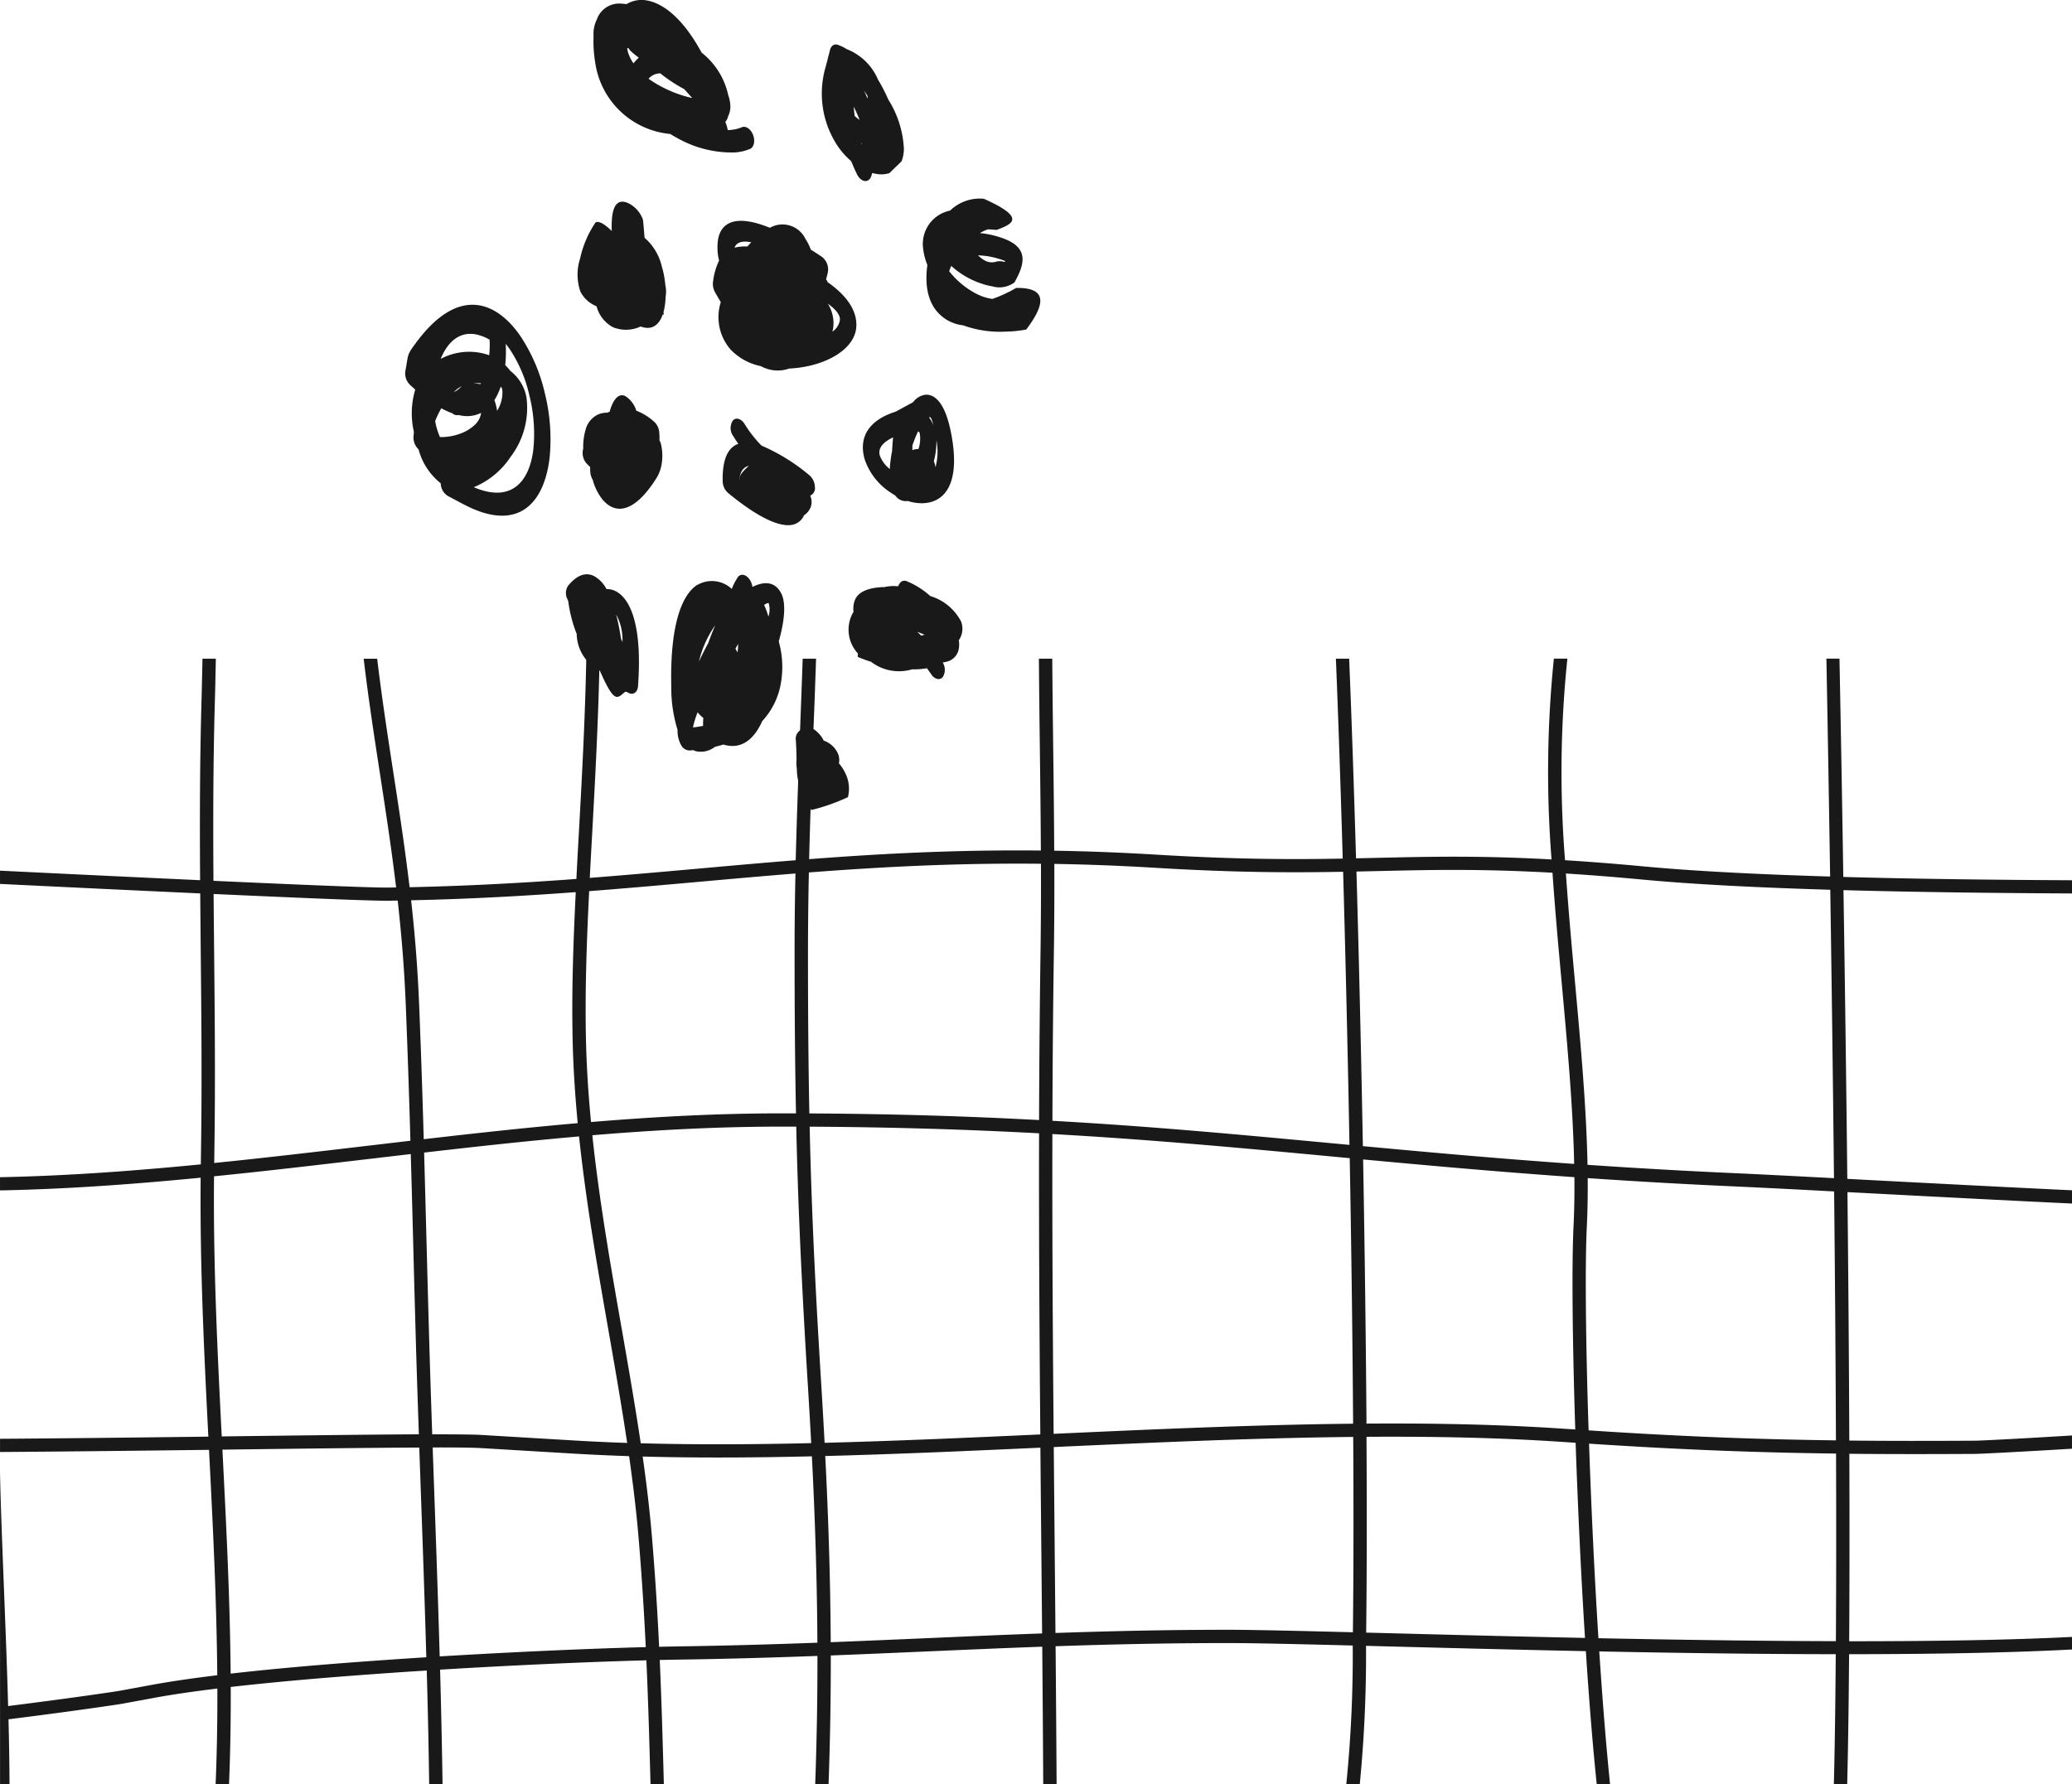 <svg xmlns="http://www.w3.org/2000/svg" width="184.104" height="158.568" viewBox="0 0 184.104 158.568">
  <g id="Group_26670" data-name="Group 26670" transform="translate(-6915.638 3626.464)">
    <path id="Path_31713" data-name="Path 31713" d="M7099.742-3292.192c-6.579-.032-13.65-.11-20.305-.294.127,8.115.246,16.883.34,25.659l1.708.091c5.893.308,12.712.665,18.257.925v1.178c-5.558-.261-12.4-.62-18.316-.93l-1.636-.085c.078,7.483.137,14.95.164,22v.079c3.511.037,7.147.035,11.134.012.551,0,4.361-.2,8.653-.464v1.177c-4.28.258-8.082.457-8.649.461-3.989.023-7.625.024-11.134-.011.02,5.956.019,11.592-.015,16.661,7.322,0,14.2-.1,19.8-.386V-3225c-5.647.3-12.519.414-19.806.418-.032,4.355-.087,8.261-.17,11.554h-1.184c.082-3.282.138-7.189.169-11.554-6.9-.007-14.129-.109-21.015-.246q.049.729.1,1.452c.256,3.731.544,7.26.861,10.349h-1.185c-.321-3.089-.609-6.587-.863-10.271q-.053-.772-.1-1.554c-6.378-.131-12.423-.288-17.589-.422l-1.946-.051a119.255,119.255,0,0,1-.557,12.3h-1.206l.019-.113a113.476,113.476,0,0,0,.561-12.215c-4.945-.127-8.82-.218-11.058-.218-5.432,0-10.465.115-15.343.281q.054,6.151.09,12.265h-1.188c-.022-4.11-.054-8.177-.088-12.223-3.443.124-6.818.272-10.211.419-2.83.124-5.671.248-8.578.36.005,3.6-.052,7.244-.182,11l-.016.441h-1.187l.017-.478c.129-3.733.188-7.346.182-10.922-3.891.144-7.907.263-12.164.325-.567.008-1.185.021-1.847.035.165,3.717.264,7.325.366,11.039h-1.186c-.1-3.7-.2-7.293-.367-11.009-4.788.129-11.457.412-18.33.83.092,3.368.169,6.753.218,10.178h-1.187q-.073-5.094-.217-10.1c-1.653.1-3.312.217-4.954.335-4.438.322-8.746.7-12.462,1.125.011,2.868-.032,5.748-.152,8.645h-1.191c.119-2.849.163-5.682.155-8.505-2.122.258-4.019.533-5.593.824l-2.833.523c-.442.082-4.645.7-10.132,1.387.049,1.952.082,3.887.091,5.771h-.843v-27.7c.067,3.211.209,6.813.358,10.582.13,3.316.266,6.762.361,10.17,5.4-.677,9.513-1.282,9.95-1.364l2.832-.522c1.635-.3,3.6-.586,5.8-.852-.055-6.715-.393-13.372-.732-20.032-6.021.074-12.48.15-18.57.192v-1.174c6.063-.042,12.5-.118,18.51-.192-.388-7.627-.756-15.262-.683-23.014-5.954.581-11.9,1.015-17.828,1.131v-1.174c5.917-.117,11.867-.556,17.842-1.141l.022-1.6c.084-5.938.027-11.729-.031-17.5q-.024-2.491-.045-4.98c-5.558-.255-11.833-.554-17.789-.845v-1.177c5.953.29,12.224.591,17.78.846-.035-5.085-.03-10.189.11-15.4.037-1.345.069-2.785.1-4.284h1.187c-.028,1.512-.061,2.961-.1,4.312-.141,5.221-.145,10.334-.111,15.427,7.915.361,14.155.618,15.522.6l.709-.011c-.416-3.47-.924-6.771-1.431-10.072-.517-3.357-1.033-6.714-1.453-10.255h1.2c.415,3.471.924,6.775,1.431,10.08.515,3.347,1.03,6.695,1.449,10.226,5.276-.113,10.152-.388,14.821-.734q.1-2.017.22-4.09c.264-4.813.542-9.875.654-15.266l0-.216h1.187l-.006.239c-.112,5.449-.391,10.5-.653,15.3q-.111,2-.213,3.938c3.334-.258,6.57-.548,9.78-.834,2.842-.256,5.664-.508,8.518-.735.1-3.975.247-7.9.394-11.762.078-2.066.157-4.116.226-6.151h1.188q-.1,3.073-.228,6.193c-.145,3.81-.292,7.677-.387,11.626,6.475-.5,13.143-.844,20.589-.767-.015-3.089-.053-6.113-.09-9.128-.033-2.636-.065-5.265-.083-7.924h1.187c.018,2.655.05,5.279.083,7.909.038,3.026.075,6.059.09,9.157,2.888.047,5.894.159,9.053.35,7.17.434,12.148.433,16.582.353-.185-6.33-.388-12.353-.606-17.769h1.178c.221,5.418.426,11.43.611,17.744.637-.013,1.265-.027,1.89-.042,4.646-.108,9.111-.211,15.481.141a98.953,98.953,0,0,1,.207-17.844h1.2a97.734,97.734,0,0,0-.208,17.914c2.1.13,4.4.308,6.979.55,4.591.431,10.37.714,16.575.9-.111-7.165-.225-13.772-.331-19.363h1.162c.11,5.615.229,12.233.341,19.4,6.656.185,13.738.263,20.324.294v1.174ZM6935.4-3242.763c.337,6.617.673,13.234.732,19.907,3.709-.422,7.986-.8,12.386-1.115,1.657-.12,3.334-.234,5-.339-.137-4.756-.3-9.485-.471-14.237q-.078-2.2-.155-4.4c-4.007.017-9.72.088-16.092.167l-1.4.018Zm-.744-24.29c-.078,7.76.293,15.441.684,23.116l1.448-.018c6.35-.079,12.048-.15,16.067-.168-.1-2.908-.2-5.835-.282-8.8-.086-3-.163-5.922-.238-8.8-.064-2.452-.129-4.874-.2-7.309l-3.617.425c-4.63.545-9.251,1.09-13.866,1.553Zm.036-2.652-.021,1.467c4.559-.46,9.131-1,13.711-1.538q1.86-.219,3.723-.438c-.114-3.916-.244-7.886-.414-12.1-.133-3.275-.39-6.325-.717-9.244l-.83.013c-1.385.018-7.622-.239-15.527-.6q.019,2.459.045,4.917c.057,5.777.115,11.575.03,17.522Zm17.476-21.877c.323,2.906.577,5.947.709,9.222.169,4.166.3,8.111.411,12.009,4.554-.527,9.116-1.027,13.682-1.426-.238-2.488-.4-4.986-.454-7.5-.09-4.231.057-8.537.278-13.031-4.608.339-9.42.611-14.626.723Zm1.154,22.412c.07,2.471.134,4.928.2,7.419.075,2.853.151,5.75.239,8.8q.127,4.446.282,8.829c2.117,0,3.639.011,4.364.054l8.382.5q2.253.133,4.575.21c-.493-3.314-1.079-6.659-1.668-10.032-.991-5.66-1.994-11.4-2.607-17.207-4.593.4-9.183.906-13.766,1.435Zm.761,26.218q.076,2.189.154,4.367c.167,4.74.334,9.454.47,14.2,6.85-.416,13.508-.7,18.309-.827-.149-3.092-.349-6.286-.637-9.707-.2-2.4-.5-4.826-.843-7.264q-2.443-.081-4.816-.219l-8.383-.5c-.71-.042-2.192-.058-4.254-.054Zm19.482,7.937c.289,3.434.489,6.651.638,9.774.677-.016,1.308-.027,1.887-.037,4.247-.062,8.269-.181,12.175-.326-.008-1.687-.031-3.366-.066-5.049-.079-3.787-.224-7.594-.422-11.514-5.156.121-10.193.15-15.035.019.339,2.393.623,4.77.822,7.131Zm-2.7-18.581c.6,3.452,1.2,6.875,1.705,10.268,4.873.136,9.946.109,15.146-.012q-.122-2.264-.263-4.586l-.079-1.277c-.438-7.2-.722-13.048-.9-18.918-.033-1.116-.062-2.228-.087-3.348l-1.375,0c-5.583,0-11.166.3-16.744.766.609,5.761,1.608,11.473,2.594,17.11Zm-3.165-25.7c.054,2.481.214,4.953.452,7.419,5.614-.468,11.236-.771,16.863-.771l1.35,0c-.09-4.442-.126-9.048-.126-14.386q0-3.493.079-6.932c-2.808.224-5.587.472-8.384.723-3.265.292-6.554.585-9.947.847-.226,4.534-.376,8.867-.286,13.1Zm19.809-14.762q-.075,3.466-.08,7.026c0,5.388.035,10,.123,14.39,7.592.04,14.255.257,20.41.589q.023-7.351.126-14.739c.041-2.754.05-5.422.042-8.039-7.459-.077-14.137.274-20.621.772Zm.069,22.594c.025,1.113.053,2.214.086,3.312.173,5.819.457,11.662.9,18.882l.078,1.277q.143,2.343.264,4.625c6.262-.161,12.7-.449,19.167-.744-.076-8.914-.132-17.823-.111-26.763-6.142-.33-12.8-.548-20.381-.589Zm1.386,29.27c.2,3.905.341,7.712.42,11.521q.053,2.51.066,5.025c2.886-.111,5.714-.235,8.53-.357,3.409-.149,6.8-.3,10.252-.422q-.035-3.957-.074-7.9-.04-4.307-.079-8.609c-6.454.294-12.869.58-19.117.741Zm20.382,7.859q.037,3.932.073,7.867c4.9-.168,9.944-.284,15.353-.284,2.118,0,6.04.092,11.074.221.06-4.9.067-10.829.029-17.36-8.7.089-17.682.494-26.608.9q.038,4.325.08,8.655Zm-.071-52.442q-.108,7.415-.126,14.79c8.922.5,16.814,1.245,25,2.011l1.393.131c-.05-2.693-.1-5.4-.162-8.1-.119-5.476-.255-10.923-.4-16.173-4.467.082-9.479.083-16.686-.353-3.13-.189-6.112-.3-8.976-.347.008,2.616,0,5.285-.042,8.038Zm-.13,15.968c-.021,8.9.035,17.77.111,26.643,8.927-.406,17.911-.811,26.61-.9-.048-7.337-.152-15.391-.3-23.6l-1.526-.143c-8.15-.764-16.006-1.5-24.895-2Zm27.018-23.33c.15,5.254.288,10.7.405,16.174.06,2.743.115,5.493.165,8.231,5.876.547,11.974,1.1,18.774,1.579-.107-5.095-.6-10.509-1.1-16.021-.3-3.267-.6-6.567-.825-9.857-6.41-.359-10.879-.255-15.532-.148l-1.884.042Zm.592,25.587c.146,8.16.248,16.169.3,23.476,5.883-.041,11.629.07,17.13.43l1.42.093c-.254-7.884-.317-14.676-.155-18.037.07-1.429.092-2.894.079-4.387-6.8-.479-12.9-1.028-18.771-1.575Zm.3,24.651c.038,6.539.031,12.478-.03,17.4l1.957.051c5.136.134,11.148.29,17.487.422-.361-5.729-.642-11.775-.832-17.344l-1.535-.1c-5.473-.359-11.19-.469-17.048-.43Zm19.575-18.634c-.162,3.355-.1,10.161.16,18.061l.394.026c6.25.41,11.617.65,16.962.778,1.534.036,3.068.064,4.621.084v-.066c-.027-7.069-.085-14.558-.162-22.057-3.731-.2-6.871-.357-8.729-.44-4.714-.21-9.068-.464-13.165-.743.012,1.482-.012,2.937-.081,4.358Zm.2,19.242c.191,5.555.472,11.581.833,17.291,6.918.139,14.182.247,21.1.262.031-5.067.034-10.708.014-16.673-1.565-.02-3.11-.047-4.654-.083-5.393-.13-10.776-.37-17.008-.779l-.28-.018Zm-1.247-40.99c.509,5.573,1.007,11.049,1.111,16.209,4.116.282,8.493.537,13.233.749,1.894.084,4.993.245,8.666.436-.092-8.774-.207-17.534-.33-25.631-6.25-.186-12.078-.47-16.7-.906-2.5-.235-4.742-.41-6.789-.537C7054.995-3290.733,7055.291-3287.491,7055.583-3284.283Z" transform="translate(0 -254.868)" fill="#191919"/>
    <g id="Group_26669" data-name="Group 26669" transform="translate(6951.634 -3626.464)">
      <path id="Path_31714" data-name="Path 31714" d="M7298.055-3277.108l-.019.114a3.736,3.736,0,0,1,.558.85,3.083,3.083,0,0,1,.244,2.154,17.433,17.433,0,0,1-3.26,1.146c-.143-.315-.267-.612-.375-.9a4.567,4.567,0,0,1-.9-2.741,3.232,3.232,0,0,1-.032-.847l-.005-.292c-.011-.438-.02-.919-.059-1.427a.9.9,0,0,1,.221-.732,1.129,1.129,0,0,1,1.654-.023,2.57,2.57,0,0,1,.606.792,2.166,2.166,0,0,1,1.2,1.023h0A1.443,1.443,0,0,1,7298.055-3277.108Z" transform="translate(-7259.492 3344.835)" fill="#191919"/>
      <path id="Path_31715" data-name="Path 31715" d="M7359.572-3526.911c.17.15.329.278.477.387a.485.485,0,0,1,.073.03,1.256,1.256,0,0,0,.983.17l.02,0a1.187,1.187,0,0,1,.794,0l.1-.072a7.251,7.251,0,0,0-1.947-.485,4.5,4.5,0,0,0-.5-.024Zm4.3,6.589a10.386,10.386,0,0,1-1.857.191,9.624,9.624,0,0,1-3.761-.561,3.667,3.667,0,0,1-1.393-.456c-1.356-.8-2.123-2.346-1.777-4.908a5.338,5.338,0,0,1-.365-1.378,3.022,3.022,0,0,1,2.381-3.452,3.793,3.793,0,0,1,3-1.053c3.824,1.708,2.53,2.243,1.142,2.768-.274-.023-.535-.041-.784-.051a3.917,3.917,0,0,0-.706.334l.075.007a7.962,7.962,0,0,1,1.655.348c2.733.839,2.26,2.388,1.339,4.031a2.3,2.3,0,0,1-1.412.439,2.284,2.284,0,0,1-.531-.087,5.949,5.949,0,0,1-.9-.222,7.472,7.472,0,0,1-2.771-1.6,5.046,5.046,0,0,0-.186.472l.079.1a7.469,7.469,0,0,0,2.216,1.84,4.513,4.513,0,0,0,1.541.523,11.57,11.57,0,0,0,1.885-.847l.222-.128C7365.305-3524.058,7365.934-3523.034,7363.869-3520.322Z" transform="translate(-7308.68 3549.604)" fill="#191919"/>
      <path id="Path_31716" data-name="Path 31716" d="M7330.53-3434.15l0,.417a1.221,1.221,0,0,1,.246-.08,1.148,1.148,0,0,1,.293-.023,2.879,2.879,0,0,0,.107-1.434.2.2,0,0,0-.145-.129,11.89,11.89,0,0,0-.5,1.249Zm-1.5-3,1.557-.845a1.673,1.673,0,0,1,1.118-.671c.946-.032,1.785.917,2.274,3.46.865,4.5-.608,6.119-2.511,6.186a4.011,4.011,0,0,1-1.344-.2,1.124,1.124,0,0,1-1.117-.492q-.283-.161-.548-.348a5.655,5.655,0,0,1-2.164-2.854c-.5-1.686.064-3.388,2.734-4.237Zm-.3,3.479c.015-.37.043-.771.087-1.2-1.05.488-1.339,1.077-1.18,1.614a2.776,2.776,0,0,0,.887,1.2,10.709,10.709,0,0,1,.206-1.61Zm3.938-.944a6.751,6.751,0,0,1-.23,1.855,2.282,2.282,0,0,1,.126.429c.007.04.013.078.018.117a5.334,5.334,0,0,0,.086-2.4Zm-.662-2.034a2.8,2.8,0,0,1,.4.725c-.13-.529-.234-.743-.312-.741A.325.325,0,0,0,7332-3436.65Z" transform="translate(-7285.458 3473.743)" fill="#191919"/>
      <path id="Path_31717" data-name="Path 31717" d="M7327.7-3342.917a1.229,1.229,0,0,1,.015,1.29c-.261.321-.722.22-1.028-.23-.133-.193-.263-.375-.39-.546a5.578,5.578,0,0,1-.621.08q-.335.025-.685.017a4.131,4.131,0,0,1-2.64-.1,4.115,4.115,0,0,1-1.013-.568,12.368,12.368,0,0,1-1.188-.44l.018-.3a3.1,3.1,0,0,1-.387-3.71,2.01,2.01,0,0,1,.145-1.092c.328-.75,1.354-1.08,2.6-1.1a3.43,3.43,0,0,1,.4-.068,3.59,3.59,0,0,1,.807,0,1.789,1.789,0,0,1,.112-.2l0,0,.005-.012.012-.014a.5.5,0,0,1,.667-.218,7.23,7.23,0,0,1,2.066,1.307,4.588,4.588,0,0,1,2.744,2.271,1.809,1.809,0,0,1-.209,1.666,2.125,2.125,0,0,1,.007.724,1.417,1.417,0,0,1-1.142,1.191c-.092.023-.192.044-.3.061Zm-2.263-2.718c.119.107.24.22.362.341l.29-.088C7325.859-3345.48,7325.643-3345.563,7325.433-3345.636Z" transform="translate(-7279.936 3401.791)" fill="#191919"/>
      <path id="Path_31718" data-name="Path 31718" d="M7260.324-3425.731a1.2,1.2,0,0,1,0-1.373c.284-.289.745-.14,1.032.332a10.609,10.609,0,0,0,1.5,1.915,17.168,17.168,0,0,1,4.248,2.63v0a1.418,1.418,0,0,1,.491,1.021.736.736,0,0,1-.412.8,1.348,1.348,0,0,1,.075.914,1.486,1.486,0,0,1-.629.83,1.4,1.4,0,0,1-.916.811c-.959.289-2.785-.3-5.787-2.762a1.41,1.41,0,0,1-.521-1.073c-.043-2.053.518-3.027,1.391-3.33q-.248-.349-.469-.713Zm1.412,2.668c-.434.094-.748.439-.846,1.169l.017.014a.861.861,0,0,1,.167-.49A4.619,4.619,0,0,1,7261.735-3423.063Z" transform="translate(-7231.188 3464.46)" fill="#191919"/>
      <path id="Path_31719" data-name="Path 31719" d="M7237.279-3352.069a2.572,2.572,0,0,1,3.038.366,5.141,5.141,0,0,1,.472-.941.553.553,0,0,1,.3-.286l.028-.011v0l.051-.013c.375-.065.8.324.94.871.016.067.032.135.048.2,1.256-.619,2.077-.328,2.544.551.458.862.313,2.468-.208,4.288a8.392,8.392,0,0,1,.131,4.016,6.572,6.572,0,0,1-1.6,3.072c-.719,1.609-1.846,2.568-3.454,2.082-.238.074-.485.143-.741.2a2.043,2.043,0,0,1-1.67.4,2.06,2.06,0,0,1-.261-.1c-.116.01-.234.02-.353.027h0a.865.865,0,0,1-.743-.511l-.023-.04h0l-.021-.037a2.672,2.672,0,0,1-.256-1.243,12.724,12.724,0,0,1-.56-3.857c-.123-5.545.964-8.185,2.335-9.05Zm-.406,12.637.022.035c.3-.037.595-.08.873-.134v-.029a6.1,6.1,0,0,1,.023-.678,2.819,2.819,0,0,1-.48-.464l0,0-.03-.035a9.257,9.257,0,0,0-.409,1.308Zm6.7-9.815a2,2,0,0,0,.026-1.18c-.028-.053-.159-.013-.41.143a6.657,6.657,0,0,1,.383,1.037Zm-6.172,3.984c.269-.562.552-1.118.833-1.65.208-.584.414-1.1.617-1.57a9.426,9.426,0,0,0-1.45,3.22Zm3.4-.865.033.063c.028-.248.045-.5.049-.75q-.118.211-.239.418C7240.689-3346.311,7240.741-3346.222,7240.792-3346.128Z" transform="translate(-7211.293 3404.044)" fill="#191919"/>
      <path id="Path_31720" data-name="Path 31720" d="M7264.992-3516.839a5.841,5.841,0,0,1-.164.633l.027.045a1.6,1.6,0,0,1,.119.224c1.882,1.321,2.6,2.671,2.545,3.91-.079,1.864-2.231,3.2-4.683,3.623a10.176,10.176,0,0,1-1.289.142,3.256,3.256,0,0,1-.35.1,3.071,3.071,0,0,1-2.165-.317,5.083,5.083,0,0,1-2.71-1.5,4.4,4.4,0,0,1-.848-4.188c-.169-.279-.34-.574-.514-.884h0a1.453,1.453,0,0,1-.179-.877,5.822,5.822,0,0,1,.542-1.929,4.794,4.794,0,0,1-.079-1.951c.308-1.5,1.646-2.162,4.591-.965a2.268,2.268,0,0,1,3.155.971,5,5,0,0,1,.485.971q.478.3.989.644a1.4,1.4,0,0,1,.525,1.35Zm-6.811-2.646c-.867-.168-1.329.038-1.486.484a3.537,3.537,0,0,1,.967-.114l.179,0c.116-.13.229-.255.34-.372Zm7.273,7.655c-.021.1-.043.191-.066.283a1.486,1.486,0,0,0,.672-1.062c.017-.387-.3-.861-1.078-1.421A3.216,3.216,0,0,1,7265.455-3511.83Z" transform="translate(-7227.426 3541.017)" fill="#191919"/>
      <path id="Path_31721" data-name="Path 31721" d="M7310.636-3600.668l.093.168,0-.042,0-.03c-.006-.062-.018-.129-.031-.2-.1-.143-.2-.292-.3-.445q.117.254.244.547Zm2.01,6.794a2.339,2.339,0,0,1-1.073.078,3.408,3.408,0,0,1-.436-.092l-.11.315,0,0a.628.628,0,0,1-.228.316c-.319.221-.777-.009-1.021-.515q-.28-.579-.514-1.165a6.964,6.964,0,0,1-1.2-1.34,8.415,8.415,0,0,1-1.08-7.013l.382-1.478c.071-.375.328-.6.651-.531a3.826,3.826,0,0,1,.841.4,5.014,5.014,0,0,1,2.792,2.722,14.968,14.968,0,0,1,.905,1.755,9.013,9.013,0,0,1,1.39,4.418,3.142,3.142,0,0,1-.211,1.081l-1.087,1.055Zm-2.788-5.1-.1-.241c-.08-.179-.17-.368-.269-.569.017.263.044.541.085.83a4.155,4.155,0,0,0,.431.348c-.031-.085-.064-.173-.1-.262-.018-.033-.035-.07-.051-.106Zm.335,2.453-.053-.027.037.112Z" transform="translate(-7269.626 3609.263)" fill="#191919"/>
      <path id="Path_31722" data-name="Path 31722" d="M7190.047-3342.691c-.673.6-.938.843-2.168-1.943a3.729,3.729,0,0,1-2.055-3.265,12.142,12.142,0,0,1-.752-2.92l-.084-.2v0a1.173,1.173,0,0,1,.058-1.144c.505-.622,1.363-1.4,2.375-.849a2.83,2.83,0,0,1,1.053,1.129,1.658,1.658,0,0,1,.741.15v0c1.337.615,2.456,2.972,2.06,8.433,0,.046-.005.09-.012.135-.076.5-.459.723-.854.491-.232-.135-.308-.067-.361-.018Zm-.156-4.489a4.7,4.7,0,0,0-.562-2.452c.159.61.3,1.315.429,2.13C7189.8-3347.393,7189.849-3347.286,7189.891-3347.179Z" transform="translate(-7170.579 3404.239)" fill="#191919"/>
      <path id="Path_31723" data-name="Path 31723" d="M7201.345-3621.842a1.2,1.2,0,0,1-.309-.366c-.039.017-.072.034-.106.051a3.187,3.187,0,0,0,.371,1.02c.057.1.118.2.186.3a5.878,5.878,0,0,1,.479-.5c-.263-.2-.475-.368-.621-.5Zm4.661,3.3a13.4,13.4,0,0,1-2.127-1.4,1.339,1.339,0,0,0-1.045.479,10.93,10.93,0,0,0,3.878,1.711c-.224-.252-.459-.516-.706-.785Zm-3.207-7.859c1.422.3,3.136,1.639,4.747,4.612a6.567,6.567,0,0,1,2.36,3.752,3.252,3.252,0,0,1,.183.822,1.911,1.911,0,0,1-.183,1.077,1.161,1.161,0,0,1-.254.508,3.622,3.622,0,0,1,.22.729l.15-.008a3.31,3.31,0,0,0,1.1-.246c.35-.151.8.156,1,.688s.079,1.084-.27,1.236a4.2,4.2,0,0,1-1.408.318,9.853,9.853,0,0,1-5.075-1.292l-.045-.024c-.188-.1-.374-.212-.558-.328a7.428,7.428,0,0,1-6.673-6.355,11.415,11.415,0,0,1-.146-2.363,2.833,2.833,0,0,1,.285-1.445,2.108,2.108,0,0,1,2.254-1.414,3.47,3.47,0,0,1,.385.039A2.592,2.592,0,0,1,7202.8-3626.4Z" transform="translate(-7181.203 3626.464)" fill="#191919"/>
      <g id="Group_26668" data-name="Group 26668" transform="translate(15.318 17.926)">
        <path id="Path_31724" data-name="Path 31724" d="M7193.416-3527.884c-.067-1.735.216-3.105,1.558-2.433a2.657,2.657,0,0,1,1.187,1.354.945.945,0,0,1,.042.213c.042.432.088.931.124,1.463a4.8,4.8,0,0,1,1.531,2.541,7.934,7.934,0,0,1,.308,1.606,3.515,3.515,0,0,1,.059.391,2.588,2.588,0,0,1-.025.7c-.009.243-.027.48-.058.707a4.711,4.711,0,0,1-.13.651l.012.112.016.149-.089-.062c-.317.939-.951,1.474-1.97,1.091a3.077,3.077,0,0,1-2.281.131,1.618,1.618,0,0,1-.542-.3,1.6,1.6,0,0,1-.127-.1h0l0,0a2.925,2.925,0,0,1-.965-1.522c-.111-.052-.226-.107-.343-.168a2.727,2.727,0,0,1-1.1-1.154h0a4.637,4.637,0,0,1-.019-2.936,9.119,9.119,0,0,1,1.361-3.184c.174-.136.533-.016.9.27a5.708,5.708,0,0,1,.556.482Zm-.262,8.318-.126-.1C7193.071-3519.632,7193.112-3519.6,7193.154-3519.566Z" transform="translate(-7190.371 3530.491)" fill="#191919"/>
      </g>
      <path id="Path_31725" data-name="Path 31725" d="M7193.463-3431.5a3.118,3.118,0,0,1-.014-.5h0c-.081-.075-.162-.155-.244-.236a1.409,1.409,0,0,1-.375-1.4l0-.015a5.331,5.331,0,0,1,.2-1.632,2.074,2.074,0,0,1,1.1-1.382,2.022,2.022,0,0,1,.842-.167,1.864,1.864,0,0,1,.2-.08c.365-1.275.871-1.622,1.368-1.411a2.348,2.348,0,0,1,1.006,1.314,4.986,4.986,0,0,1,1.535.936,1.41,1.41,0,0,1,.5.953,5.5,5.5,0,0,1,.024.744,1.444,1.444,0,0,1,.15.408,4.56,4.56,0,0,1,.06,1.585,3.444,3.444,0,0,1-.459,1.335c-2.078,3.309-3.779,3.229-4.864,1.871a4.88,4.88,0,0,1-.82-1.693A1.485,1.485,0,0,1,7193.463-3431.5Z" transform="translate(-7177.004 3473.509)" fill="#191919"/>
      <path id="Path_31726" data-name="Path 31726" d="M7112.146-3464.464a1.359,1.359,0,0,1-.623-1.121,5.736,5.736,0,0,1-1.97-3.014l-.014-.014a1.449,1.449,0,0,1-.436-1.109c.009-.14.022-.281.039-.422a7.352,7.352,0,0,1,.116-3.774c-.142-.124-.286-.254-.433-.388a1.424,1.424,0,0,1-.442-1.291c.054-.263.094-.515.126-.711.131-.814.142-.868.908-1.889,3.57-4.75,6.859-3.728,9.1-.6a15.335,15.335,0,0,1,2.262,5.236,16.811,16.811,0,0,1,.417,5.7c-.469,4.017-2.763,6.718-7.637,4.145l-1.415-.75Zm2.318-.774c3.357,1.438,4.955-.521,5.289-3.383a14.005,14.005,0,0,0-.351-4.76,12.223,12.223,0,0,0-1.8-4.2q-.149-.209-.307-.4a11.508,11.508,0,0,1-.042,1.893,3.916,3.916,0,0,1,.45.509,3.817,3.817,0,0,1,1.438,2.368,7.167,7.167,0,0,1-1.4,5.259,7.189,7.189,0,0,1-3.281,2.712Zm-1.777-8.464,0,0a1.609,1.609,0,0,0,.58-.4l.107-.114a3.5,3.5,0,0,0-.69.515Zm.682,2.1c-.087-.014-.177-.03-.269-.051a.62.62,0,0,1-.556-.162,6.649,6.649,0,0,1-.97-.438,8.283,8.283,0,0,0-.546,1.133,5.982,5.982,0,0,0,.427,1.425,4.876,4.876,0,0,0,1.736-.281,3.659,3.659,0,0,0,1.326-.778.467.467,0,0,1,.042-.036,1.775,1.775,0,0,0,.535-.96c0-.03.008-.062.01-.093a2.8,2.8,0,0,1-1.735.242Zm1.675-2.8.056-.084c-.216-.006-.445,0-.692.008.175.012.384.039.636.076Zm1.8.251a5.53,5.53,0,0,1-.552,1.177,4.531,4.531,0,0,1,.239.948,3.106,3.106,0,0,0,.471-1.789,1.1,1.1,0,0,0-.079-.3l-.08-.039Zm-1.018-2.812a8.169,8.169,0,0,0,.037-1.39c-2.163-1.216-3.595-.128-4.347,1.712a5.359,5.359,0,0,1,3.928-.448C7115.571-3477.053,7115.7-3477.011,7115.825-3476.964Z" transform="translate(-7108.358 3508.539)" fill="#191919"/>
    </g>
  </g>
</svg>
